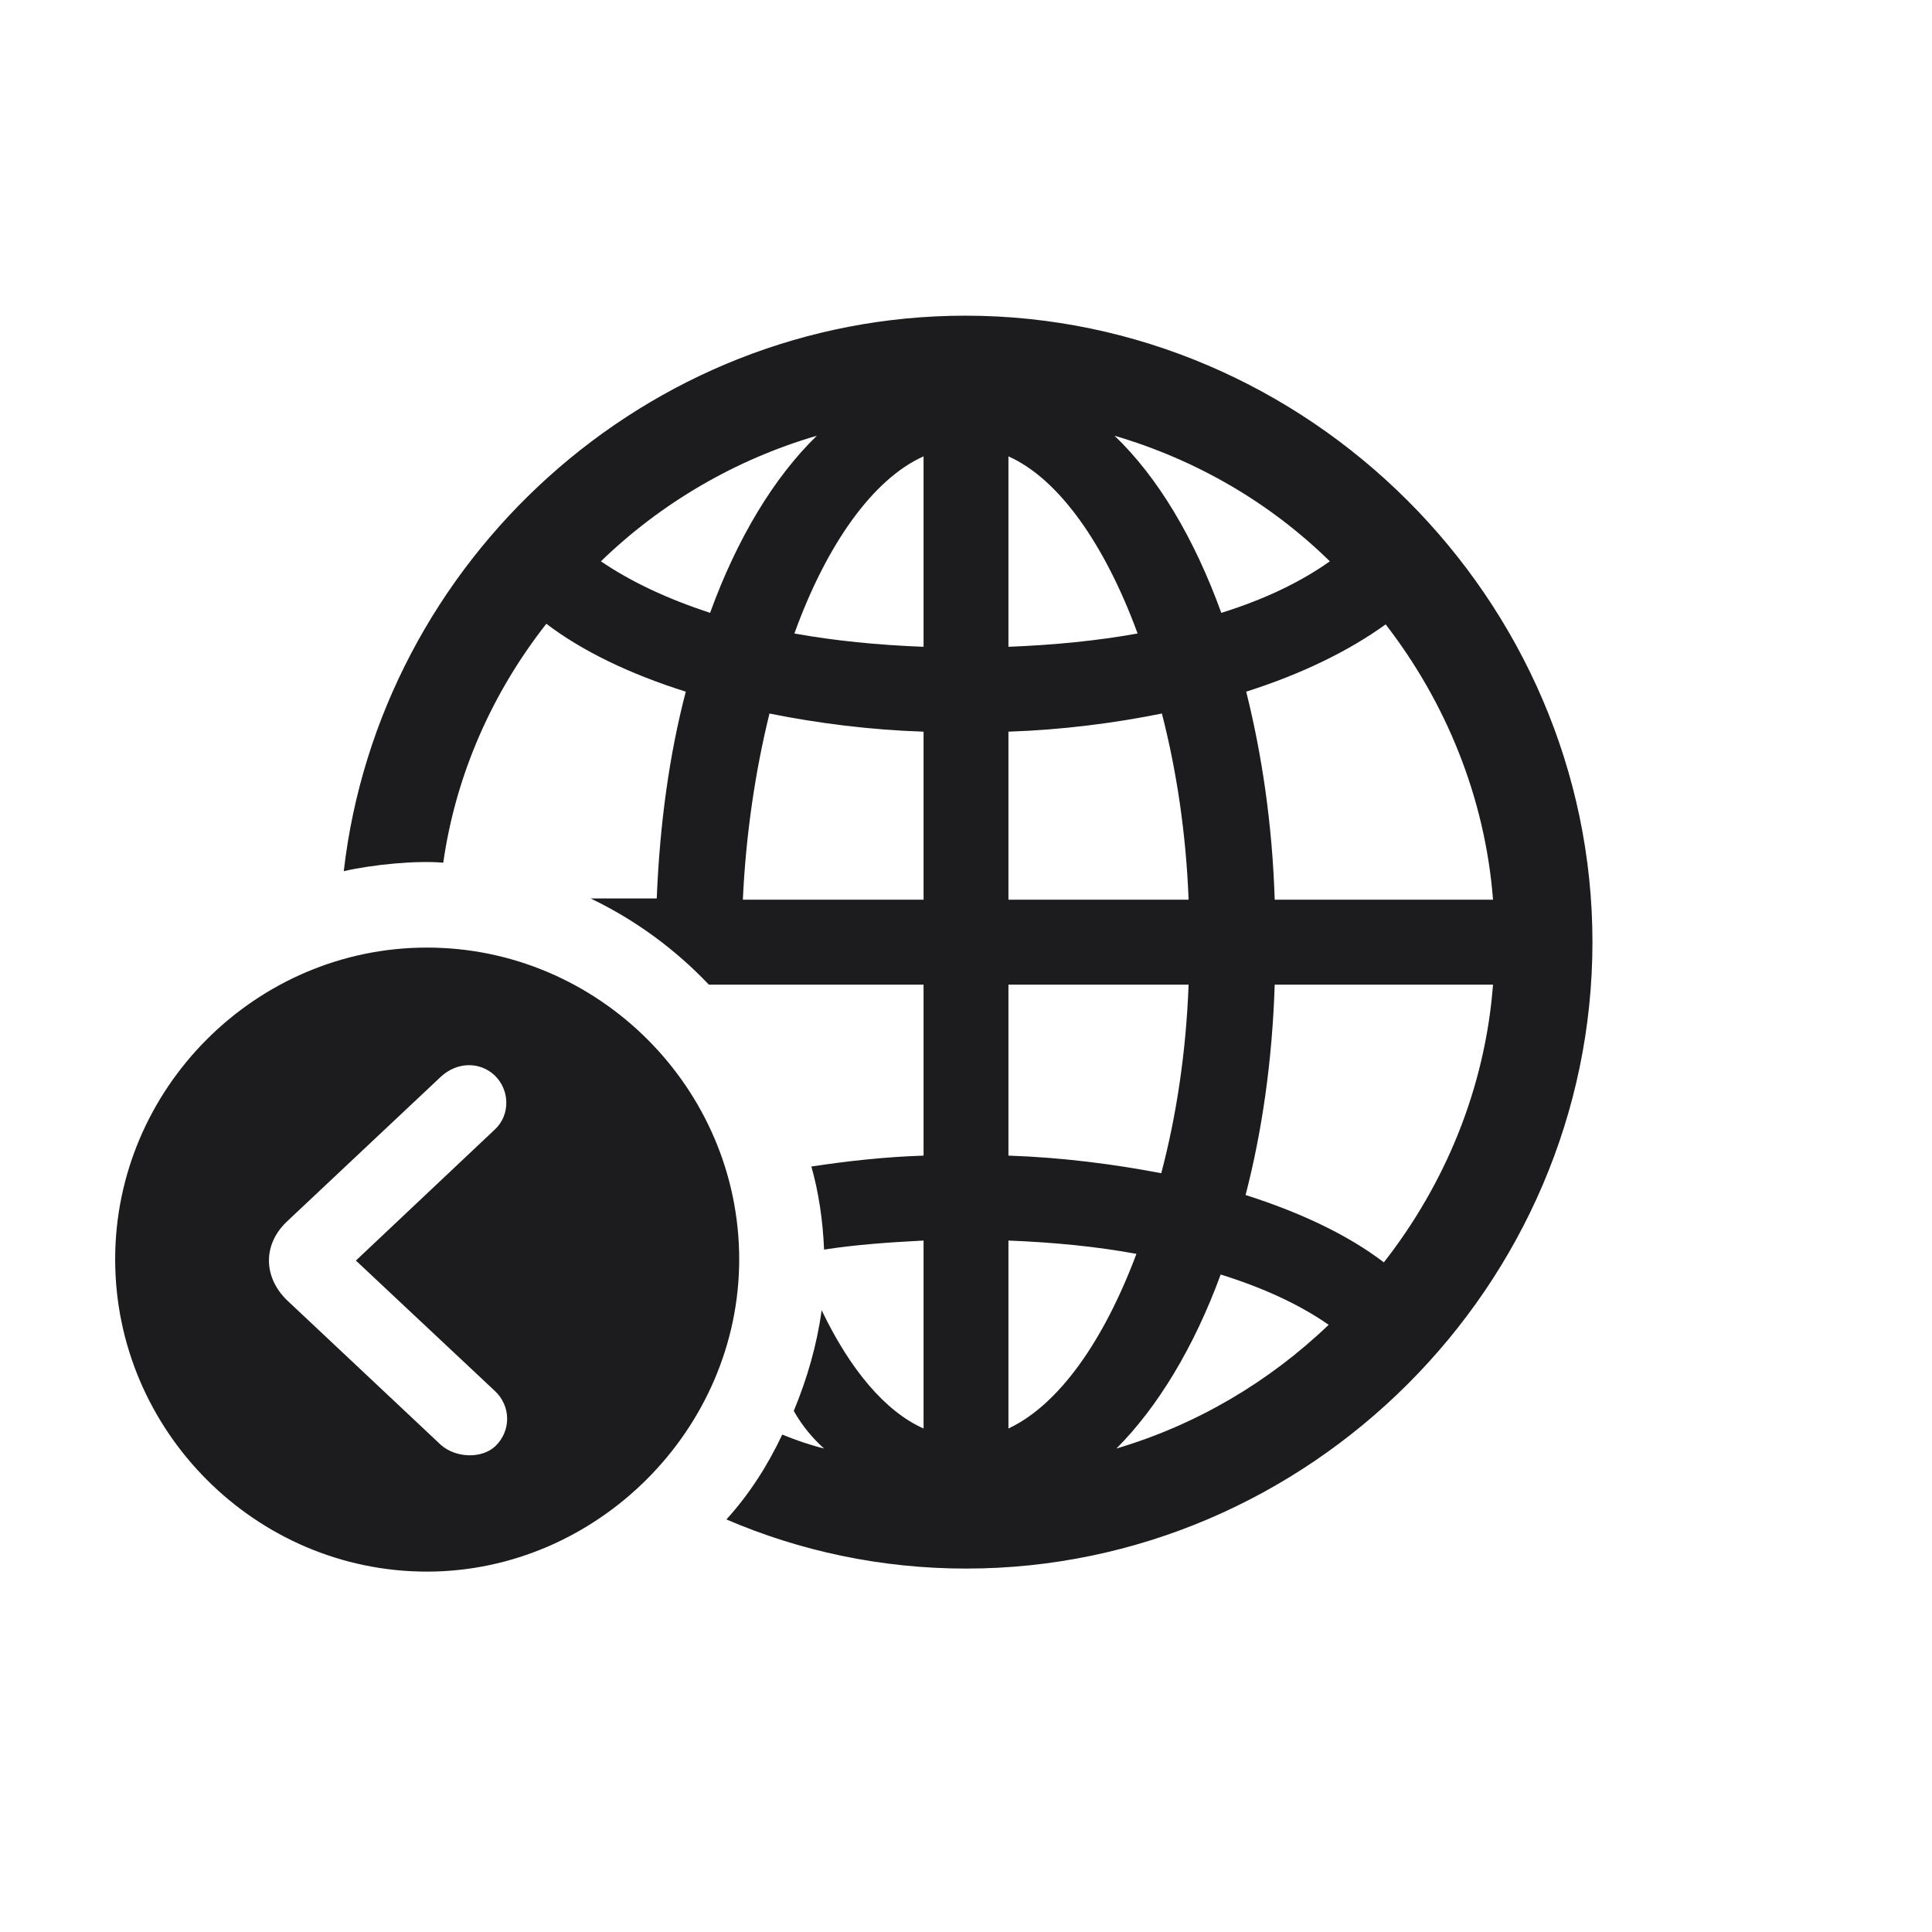 <svg width="28" height="28" viewBox="0 0 28 28" fill="none" xmlns="http://www.w3.org/2000/svg">
<path d="M14 22.733C18.966 22.733 23.079 18.629 23.079 13.654C23.079 8.688 18.957 4.575 13.991 4.575C9.368 4.575 5.501 8.126 4.982 12.626C5.396 12.529 6.046 12.468 6.424 12.503C6.608 11.211 7.145 10.024 7.918 9.04C8.437 9.436 9.131 9.77 9.939 10.024C9.702 10.93 9.562 11.932 9.518 13.021H8.56C9.201 13.329 9.781 13.751 10.273 14.27H13.385V16.748C12.831 16.766 12.277 16.827 11.759 16.906C11.864 17.275 11.926 17.689 11.943 18.11C12.392 18.04 12.875 18.005 13.385 17.979V20.703C12.831 20.457 12.321 19.851 11.908 18.989C11.838 19.499 11.697 19.982 11.504 20.448C11.627 20.668 11.785 20.852 11.943 20.993C11.732 20.94 11.53 20.87 11.337 20.791C11.126 21.239 10.862 21.652 10.528 22.021C11.592 22.479 12.77 22.733 14 22.733ZM8.709 8.135C9.579 7.291 10.66 6.658 11.838 6.315C11.223 6.913 10.687 7.792 10.291 8.882C9.676 8.68 9.148 8.434 8.709 8.135ZM17.7 8.882C17.305 7.792 16.777 6.913 16.153 6.315C17.349 6.667 18.412 7.291 19.273 8.135C18.852 8.434 18.324 8.688 17.7 8.882ZM11.513 9.181C11.979 7.889 12.655 6.939 13.385 6.614V9.374C12.717 9.348 12.093 9.286 11.513 9.181ZM14.615 9.374V6.614C15.345 6.939 16.013 7.889 16.487 9.181C15.907 9.286 15.274 9.348 14.615 9.374ZM18.474 13.039C18.439 11.94 18.289 10.938 18.061 10.024C18.86 9.77 19.546 9.436 20.082 9.049C20.952 10.174 21.523 11.554 21.638 13.039H18.474ZM10.766 13.039C10.81 12.081 10.95 11.158 11.152 10.341C11.847 10.481 12.602 10.578 13.385 10.604V13.039H10.766ZM14.615 13.039V10.604C15.389 10.578 16.145 10.481 16.839 10.341C17.05 11.158 17.19 12.081 17.226 13.039H14.615ZM6.187 22.777C8.647 22.777 10.713 20.721 10.713 18.251C10.713 15.773 8.674 13.733 6.187 13.733C3.708 13.733 1.669 15.773 1.669 18.251C1.669 20.738 3.708 22.777 6.187 22.777ZM14.615 16.748V14.27H17.226C17.19 15.245 17.05 16.168 16.83 17.003C16.136 16.871 15.389 16.774 14.615 16.748ZM18.052 17.319C18.289 16.405 18.439 15.377 18.474 14.27H21.638C21.523 15.773 20.943 17.161 20.056 18.295C19.537 17.899 18.852 17.574 18.052 17.319ZM7.18 20.958C6.986 21.143 6.608 21.134 6.389 20.94L4.165 18.849C3.822 18.523 3.796 18.04 4.165 17.697L6.389 15.605C6.626 15.386 6.951 15.386 7.162 15.579C7.391 15.79 7.399 16.159 7.171 16.37L5.158 18.269L7.171 20.158C7.408 20.378 7.408 20.738 7.18 20.958ZM14.615 20.703V17.979C15.274 18.005 15.898 18.066 16.47 18.172C15.995 19.438 15.345 20.36 14.615 20.703ZM16.18 20.993C16.777 20.395 17.305 19.525 17.691 18.471C18.307 18.664 18.825 18.901 19.256 19.2C18.395 20.026 17.34 20.65 16.18 20.993Z" fill="#1C1C1E"/>
</svg>
